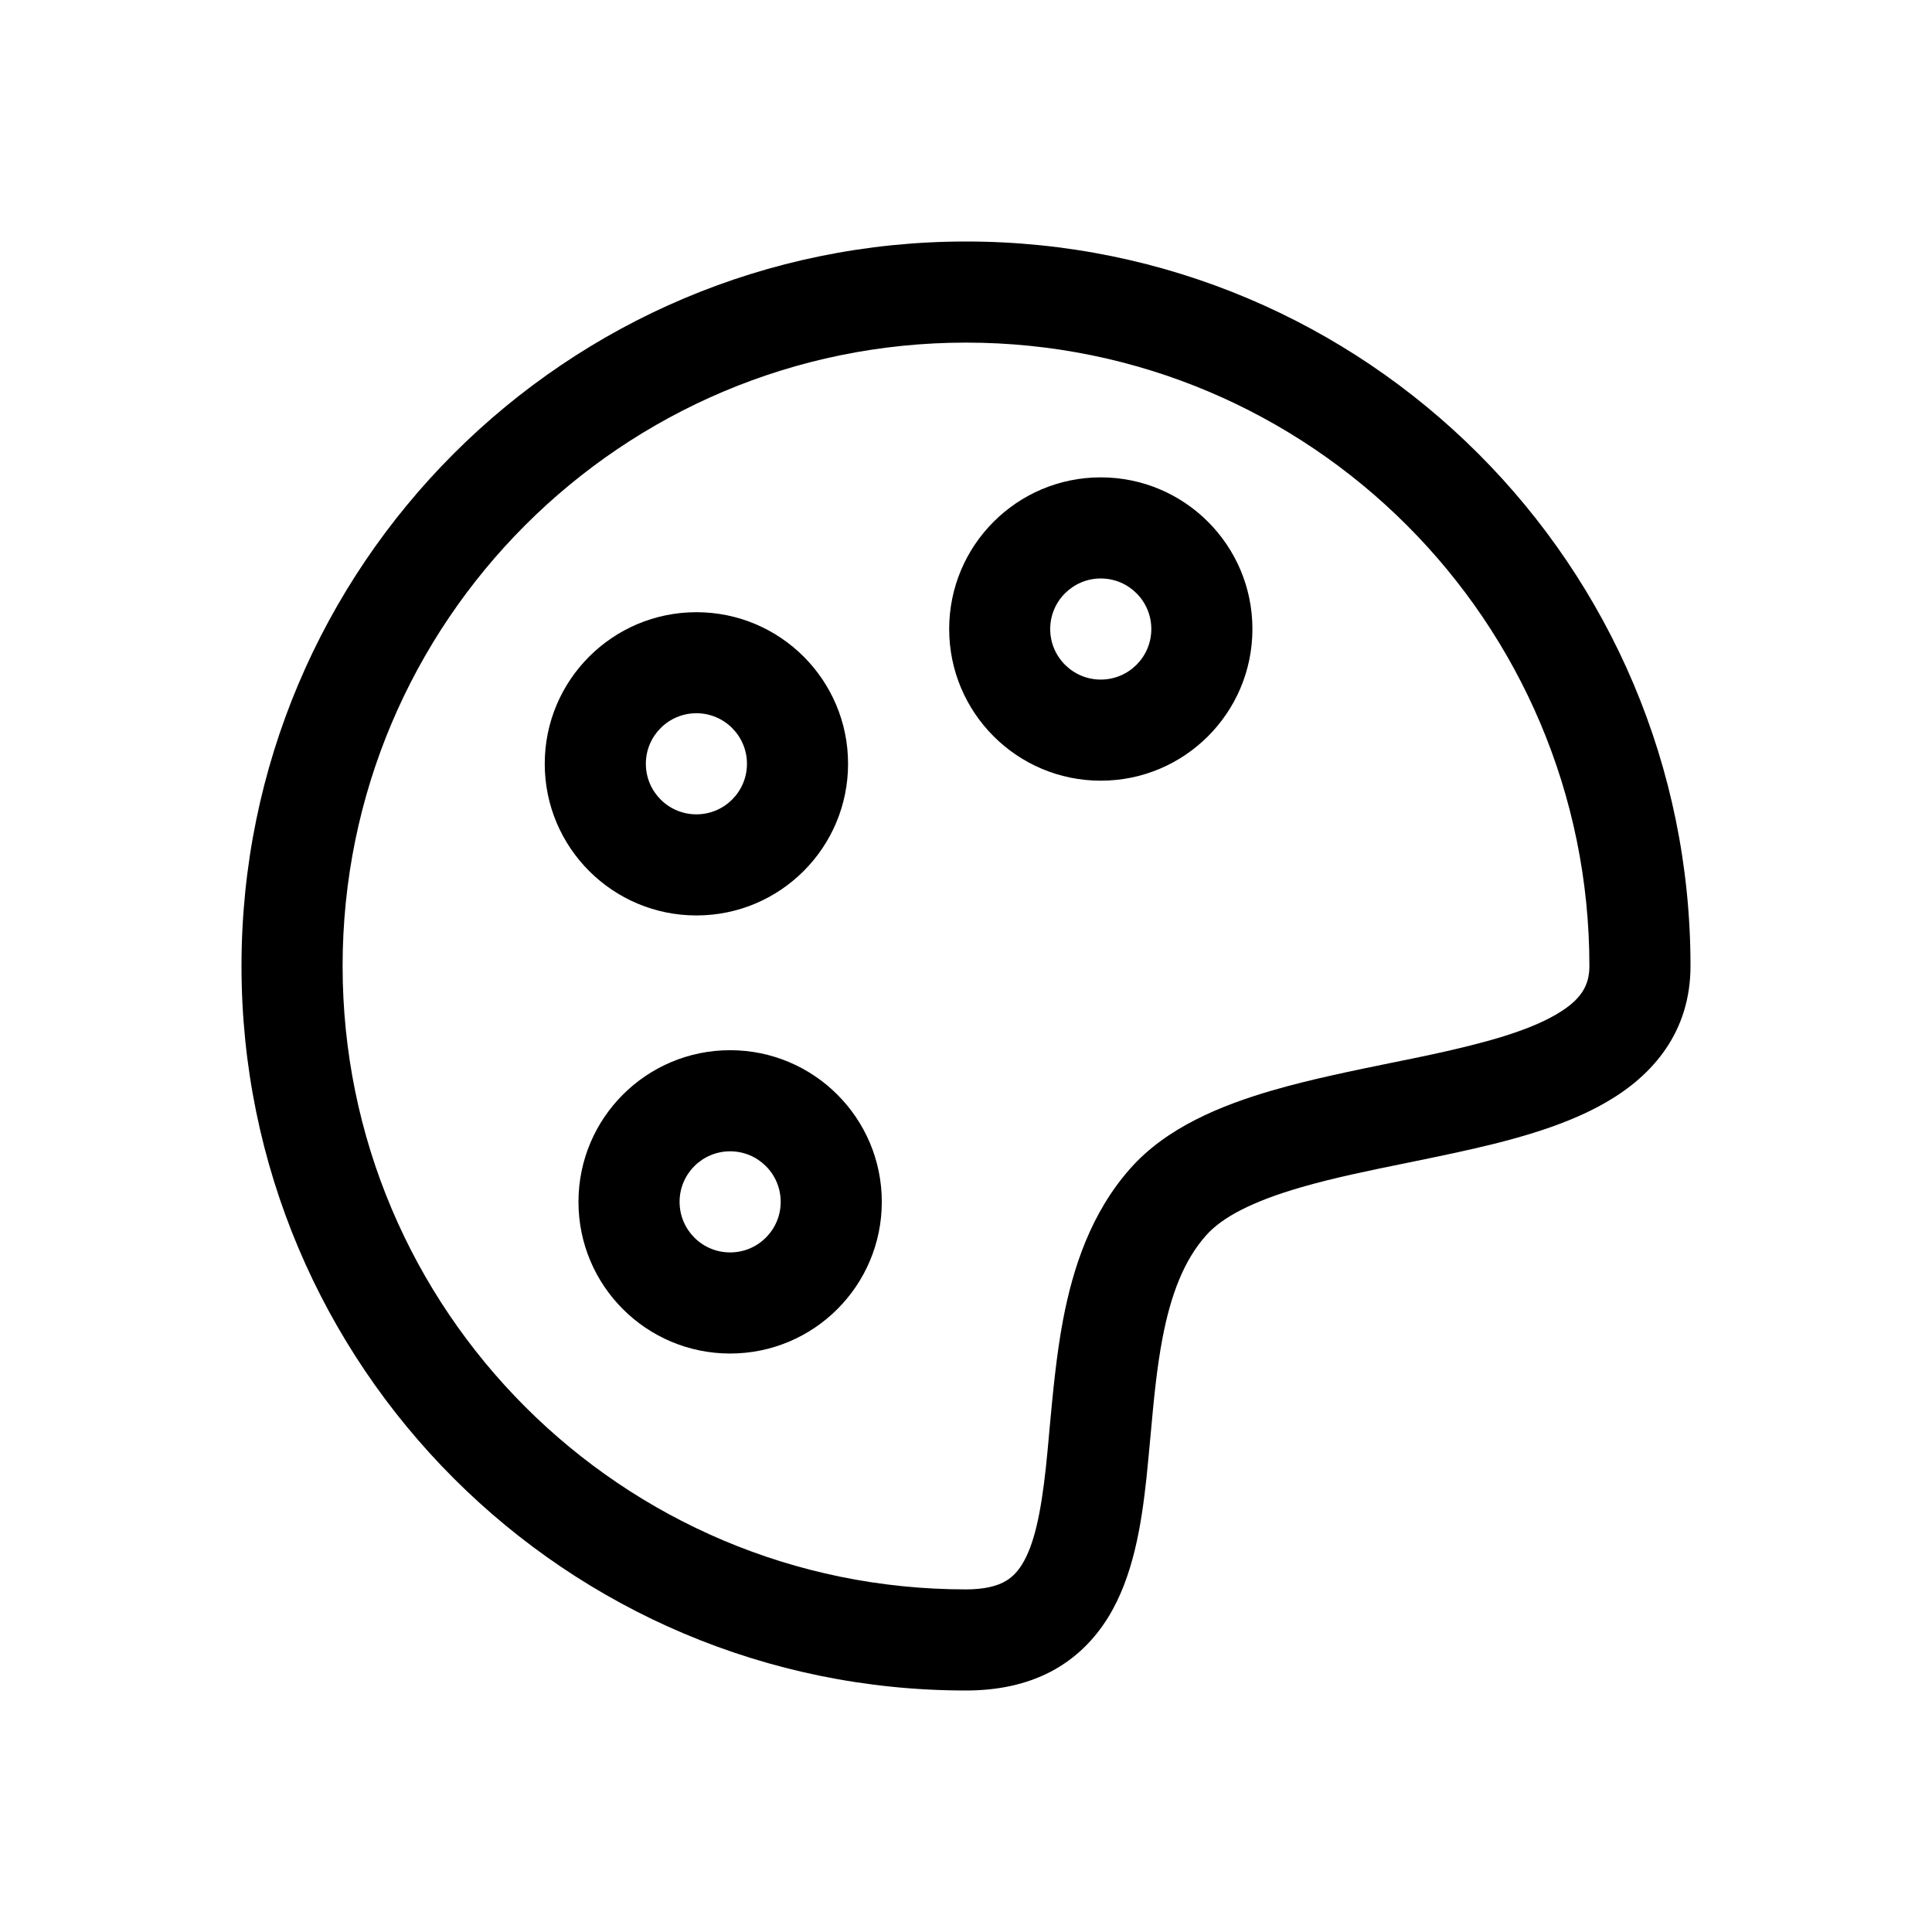 <svg xmlns="http://www.w3.org/2000/svg" viewBox="0 0 24 24">
  <path fill-rule="evenodd" clip-rule="evenodd" d="M3 12C3 7.029 7.029 3 12 3C16.971 3 21 7.029 21 12C21 12.82 20.533 13.357 19.955 13.691C19.413 14.006 18.713 14.183 18.066 14.323C17.865 14.367 17.669 14.406 17.477 14.446C17.01 14.541 16.568 14.631 16.155 14.751C15.567 14.922 15.185 15.117 14.982 15.347C14.706 15.657 14.543 16.086 14.44 16.628C14.367 17.014 14.332 17.399 14.295 17.805C14.278 17.988 14.261 18.175 14.241 18.368C14.179 18.936 14.079 19.587 13.763 20.096C13.595 20.366 13.365 20.602 13.053 20.766C12.744 20.927 12.39 21 12 21C7.029 21 3 16.971 3 12ZM12 4.256C7.723 4.256 4.256 7.723 4.256 12C4.256 16.277 7.723 19.744 12 19.744C12.234 19.744 12.379 19.701 12.47 19.653C12.558 19.607 12.631 19.539 12.696 19.434C12.845 19.194 12.929 18.809 12.992 18.233C13.008 18.087 13.022 17.927 13.037 17.759C13.077 17.328 13.121 16.842 13.206 16.394C13.328 15.754 13.55 15.069 14.042 14.514C14.493 14.005 15.171 13.73 15.804 13.546C16.27 13.41 16.791 13.304 17.278 13.204C17.458 13.168 17.634 13.132 17.8 13.096C18.454 12.954 18.974 12.809 19.326 12.605C19.642 12.422 19.744 12.244 19.744 12C19.744 7.723 16.277 4.256 12 4.256Z" />
  <path fill-rule="evenodd" clip-rule="evenodd" d="M11.791 7.814C11.791 6.774 12.634 5.93 13.674 5.93C14.715 5.93 15.558 6.774 15.558 7.814C15.558 8.854 14.715 9.698 13.674 9.698C12.634 9.698 11.791 8.854 11.791 7.814ZM13.674 7.186C13.328 7.186 13.046 7.467 13.046 7.814C13.046 8.161 13.328 8.442 13.674 8.442C14.021 8.442 14.302 8.161 14.302 7.814C14.302 7.467 14.021 7.186 13.674 7.186Z" />
  <path fill-rule="evenodd" clip-rule="evenodd" d="M6.767 9.488C6.767 8.448 7.611 7.605 8.651 7.605C9.692 7.605 10.535 8.448 10.535 9.488C10.535 10.529 9.692 11.372 8.651 11.372C7.611 11.372 6.767 10.529 6.767 9.488ZM8.651 8.86C8.304 8.86 8.023 9.142 8.023 9.488C8.023 9.835 8.304 10.116 8.651 10.116C8.998 10.116 9.279 9.835 9.279 9.488C9.279 9.142 8.998 8.86 8.651 8.86Z" />
  <path fill-rule="evenodd" clip-rule="evenodd" d="M7.186 14.93C7.186 13.89 8.029 13.046 9.07 13.046C10.11 13.046 10.954 13.89 10.954 14.93C10.954 15.971 10.11 16.814 9.07 16.814C8.029 16.814 7.186 15.971 7.186 14.93ZM9.07 14.302C8.723 14.302 8.442 14.583 8.442 14.93C8.442 15.277 8.723 15.558 9.07 15.558C9.417 15.558 9.698 15.277 9.698 14.93C9.698 14.583 9.417 14.302 9.07 14.302Z" />
</svg>
